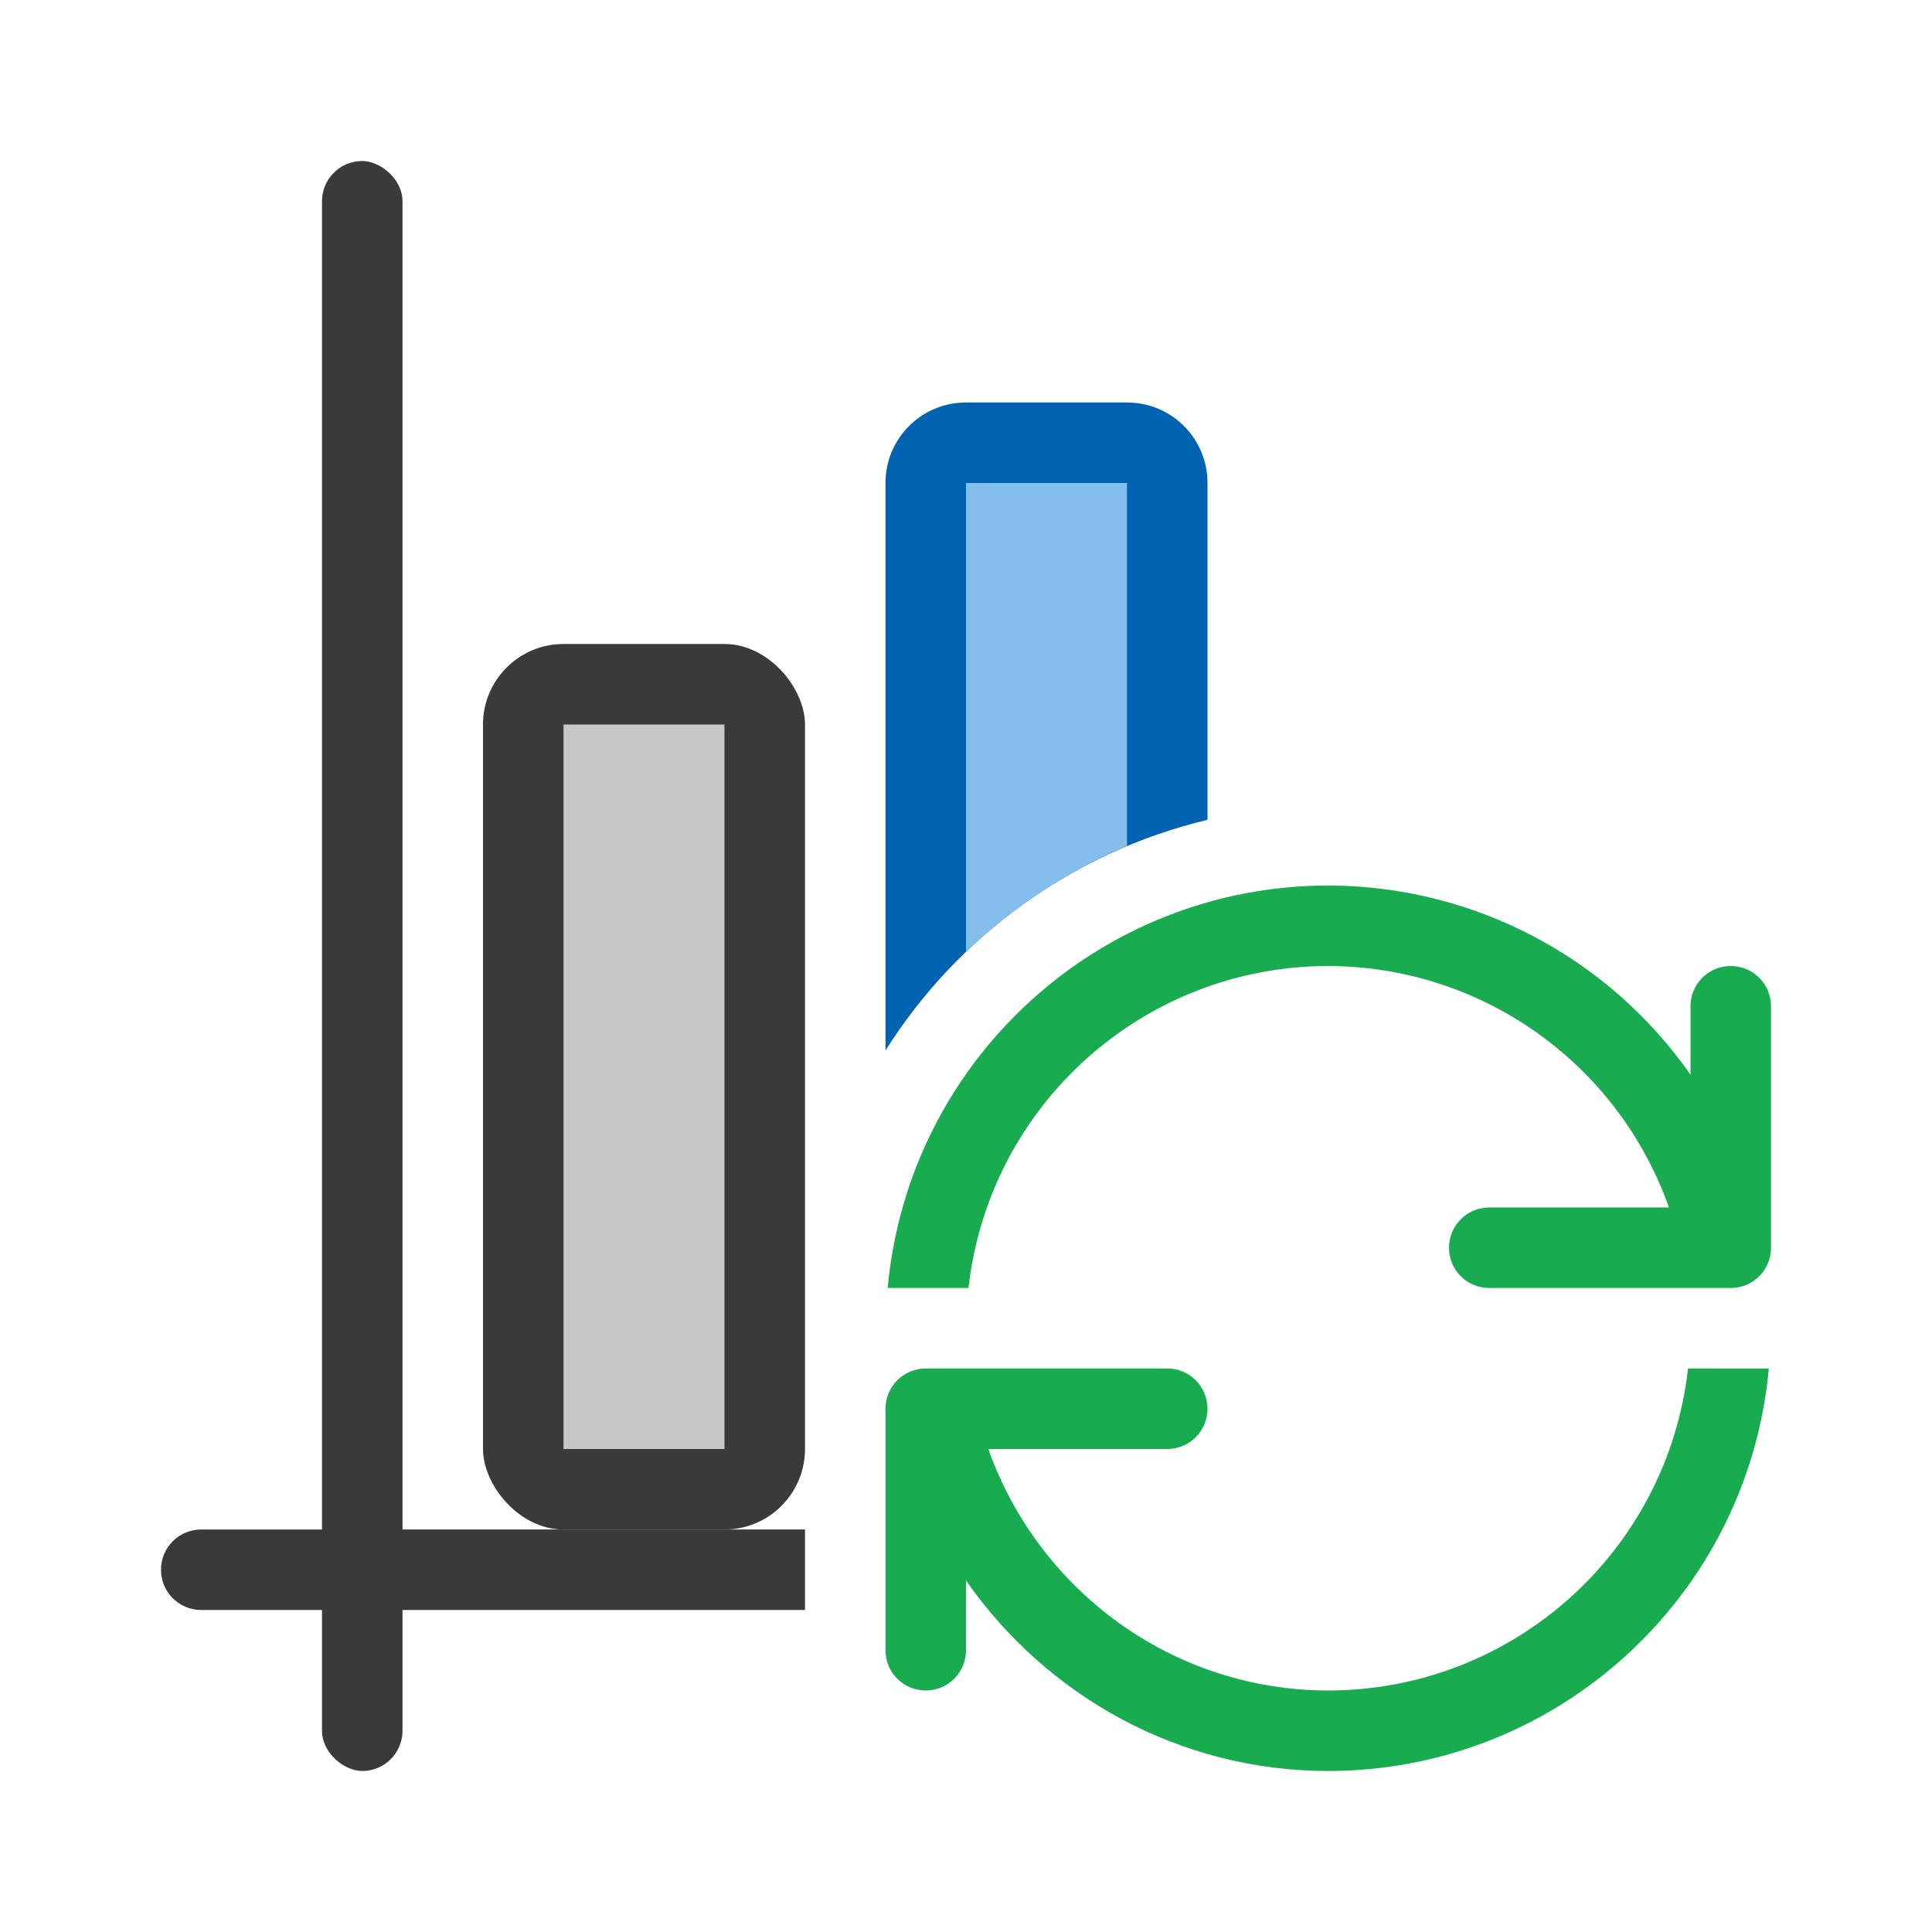 <?xml version="1.0" encoding="UTF-8" standalone="no"?>
<svg
   xmlns:dc="http://purl.org/dc/elements/1.1/"
   xmlns:cc="http://creativecommons.org/ns#"
   xmlns:rdf="http://www.w3.org/1999/02/22-rdf-syntax-ns#"
   xmlns:svg="http://www.w3.org/2000/svg"
   xmlns="http://www.w3.org/2000/svg"
   xmlns:sodipodi="http://sodipodi.sourceforge.net/DTD/sodipodi-0.dtd"
   xmlns:inkscape="http://www.inkscape.org/namespaces/inkscape"
   viewBox="0 0 24 24"
   version="1.1"
   id="svg20"
   sodipodi:docname="lc_resetdatapoint.svg"
   inkscape:version="0.92.5 (2060ec1f9f, 2020-04-08)">
  <defs
     id="defs24" />
  <sodipodi:namedview
     pagecolor="#ffffff"
     bordercolor="#666666"
     borderopacity="1"
     objecttolerance="10"
     gridtolerance="10"
     guidetolerance="10"
     inkscape:pageopacity="0"
     inkscape:pageshadow="2"
     inkscape:window-width="1366"
     inkscape:window-height="700"
     id="namedview22"
     showgrid="true"
     inkscape:zoom="27.812867"
     inkscape:cx="15.423455"
     inkscape:cy="9.9850907"
     inkscape:window-x="0"
     inkscape:window-y="0"
     inkscape:window-maximized="1"
     inkscape:current-layer="svg20">
    <inkscape:grid
       type="xygrid"
       id="grid1845" />
  </sodipodi:namedview>
  <path
     style="fill:#0063b1"
     d="M 12 5 C 11.446 5 11 5.446 11 6 L 11 13.049 C 11.897 11.625 13.331 10.583 15 10.184 L 15 6 C 15 5.446 14.554 5 14 5 L 12 5 z "
     id="rect2" />
  <g
     fill="#3a3a38"
     transform="matrix(0 -1 -1 0 0 0)"
     id="g8">
    <rect
       height="1"
       ry=".5"
       width="20"
       x="-22"
       y="-5"
       id="rect4" />
    <path
       d="M 2.5,19 C 2.223,19 2,19.223 2,19.5 2,19.777 2.223,20 2.5,20 H 10 v -1 z"
       transform="matrix(0,-1,-1,0,0,0)"
       id="rect6"
       inkscape:connector-curvature="0"
       sodipodi:nodetypes="sssccs" />
  </g>
  <path
     style="fill:#83beec"
     d="M 12 6 L 12 11.828 C 12.577 11.273 13.253 10.822 14 10.508 L 14 6 L 12 6 z "
     id="path10" />
  <rect
     fill="#3a3a38"
     height="11"
     ry="1"
     width="4"
     x="6"
     y="8"
     id="rect12" />
  <path
     d="m7 9h2v9h-2z"
     fill="#c8c6c4"
     id="path14" />
  <path
     inkscape:connector-curvature="0"
     style="fill:#18ab50"
     d="m 16.5,11 c -2.842,0.002 -5.214,2.17 -5.473,5 h 1.004 c 0.255,-2.276 2.178,-3.998 4.469,-4 1.903,0.004 3.598,1.206 4.232,3 H 18.5 c -0.277,0 -0.5,0.223 -0.5,0.5 0,0.277 0.223,0.5 0.5,0.5 h 3 c 0.069,0 0.135,-0.014 0.195,-0.039 C 21.875,15.885 22,15.708 22,15.5 v -3 C 22,12.223 21.777,12 21.5,12 21.223,12 21,12.223 21,12.5 v 0.85 C 19.973,11.88 18.293,11.003 16.5,11 Z m -5,6 C 11.223,17 11,17.223 11,17.5 v 3 c 0,0.277 0.223,0.5 0.5,0.5 0.277,0 0.5,-0.223 0.5,-0.5 v -0.867 c 0.998,1.431 2.642,2.366 4.5,2.367 2.842,-0.002 5.214,-2.17 5.473,-5 H 20.969 C 20.714,19.276 18.791,20.998 16.5,21 14.563,20.998 12.901,19.758 12.277,18 H 14.5 C 14.777,18 15,17.777 15,17.5 15,17.223 14.777,17 14.5,17 Z"
     id="path21" />
</svg>
